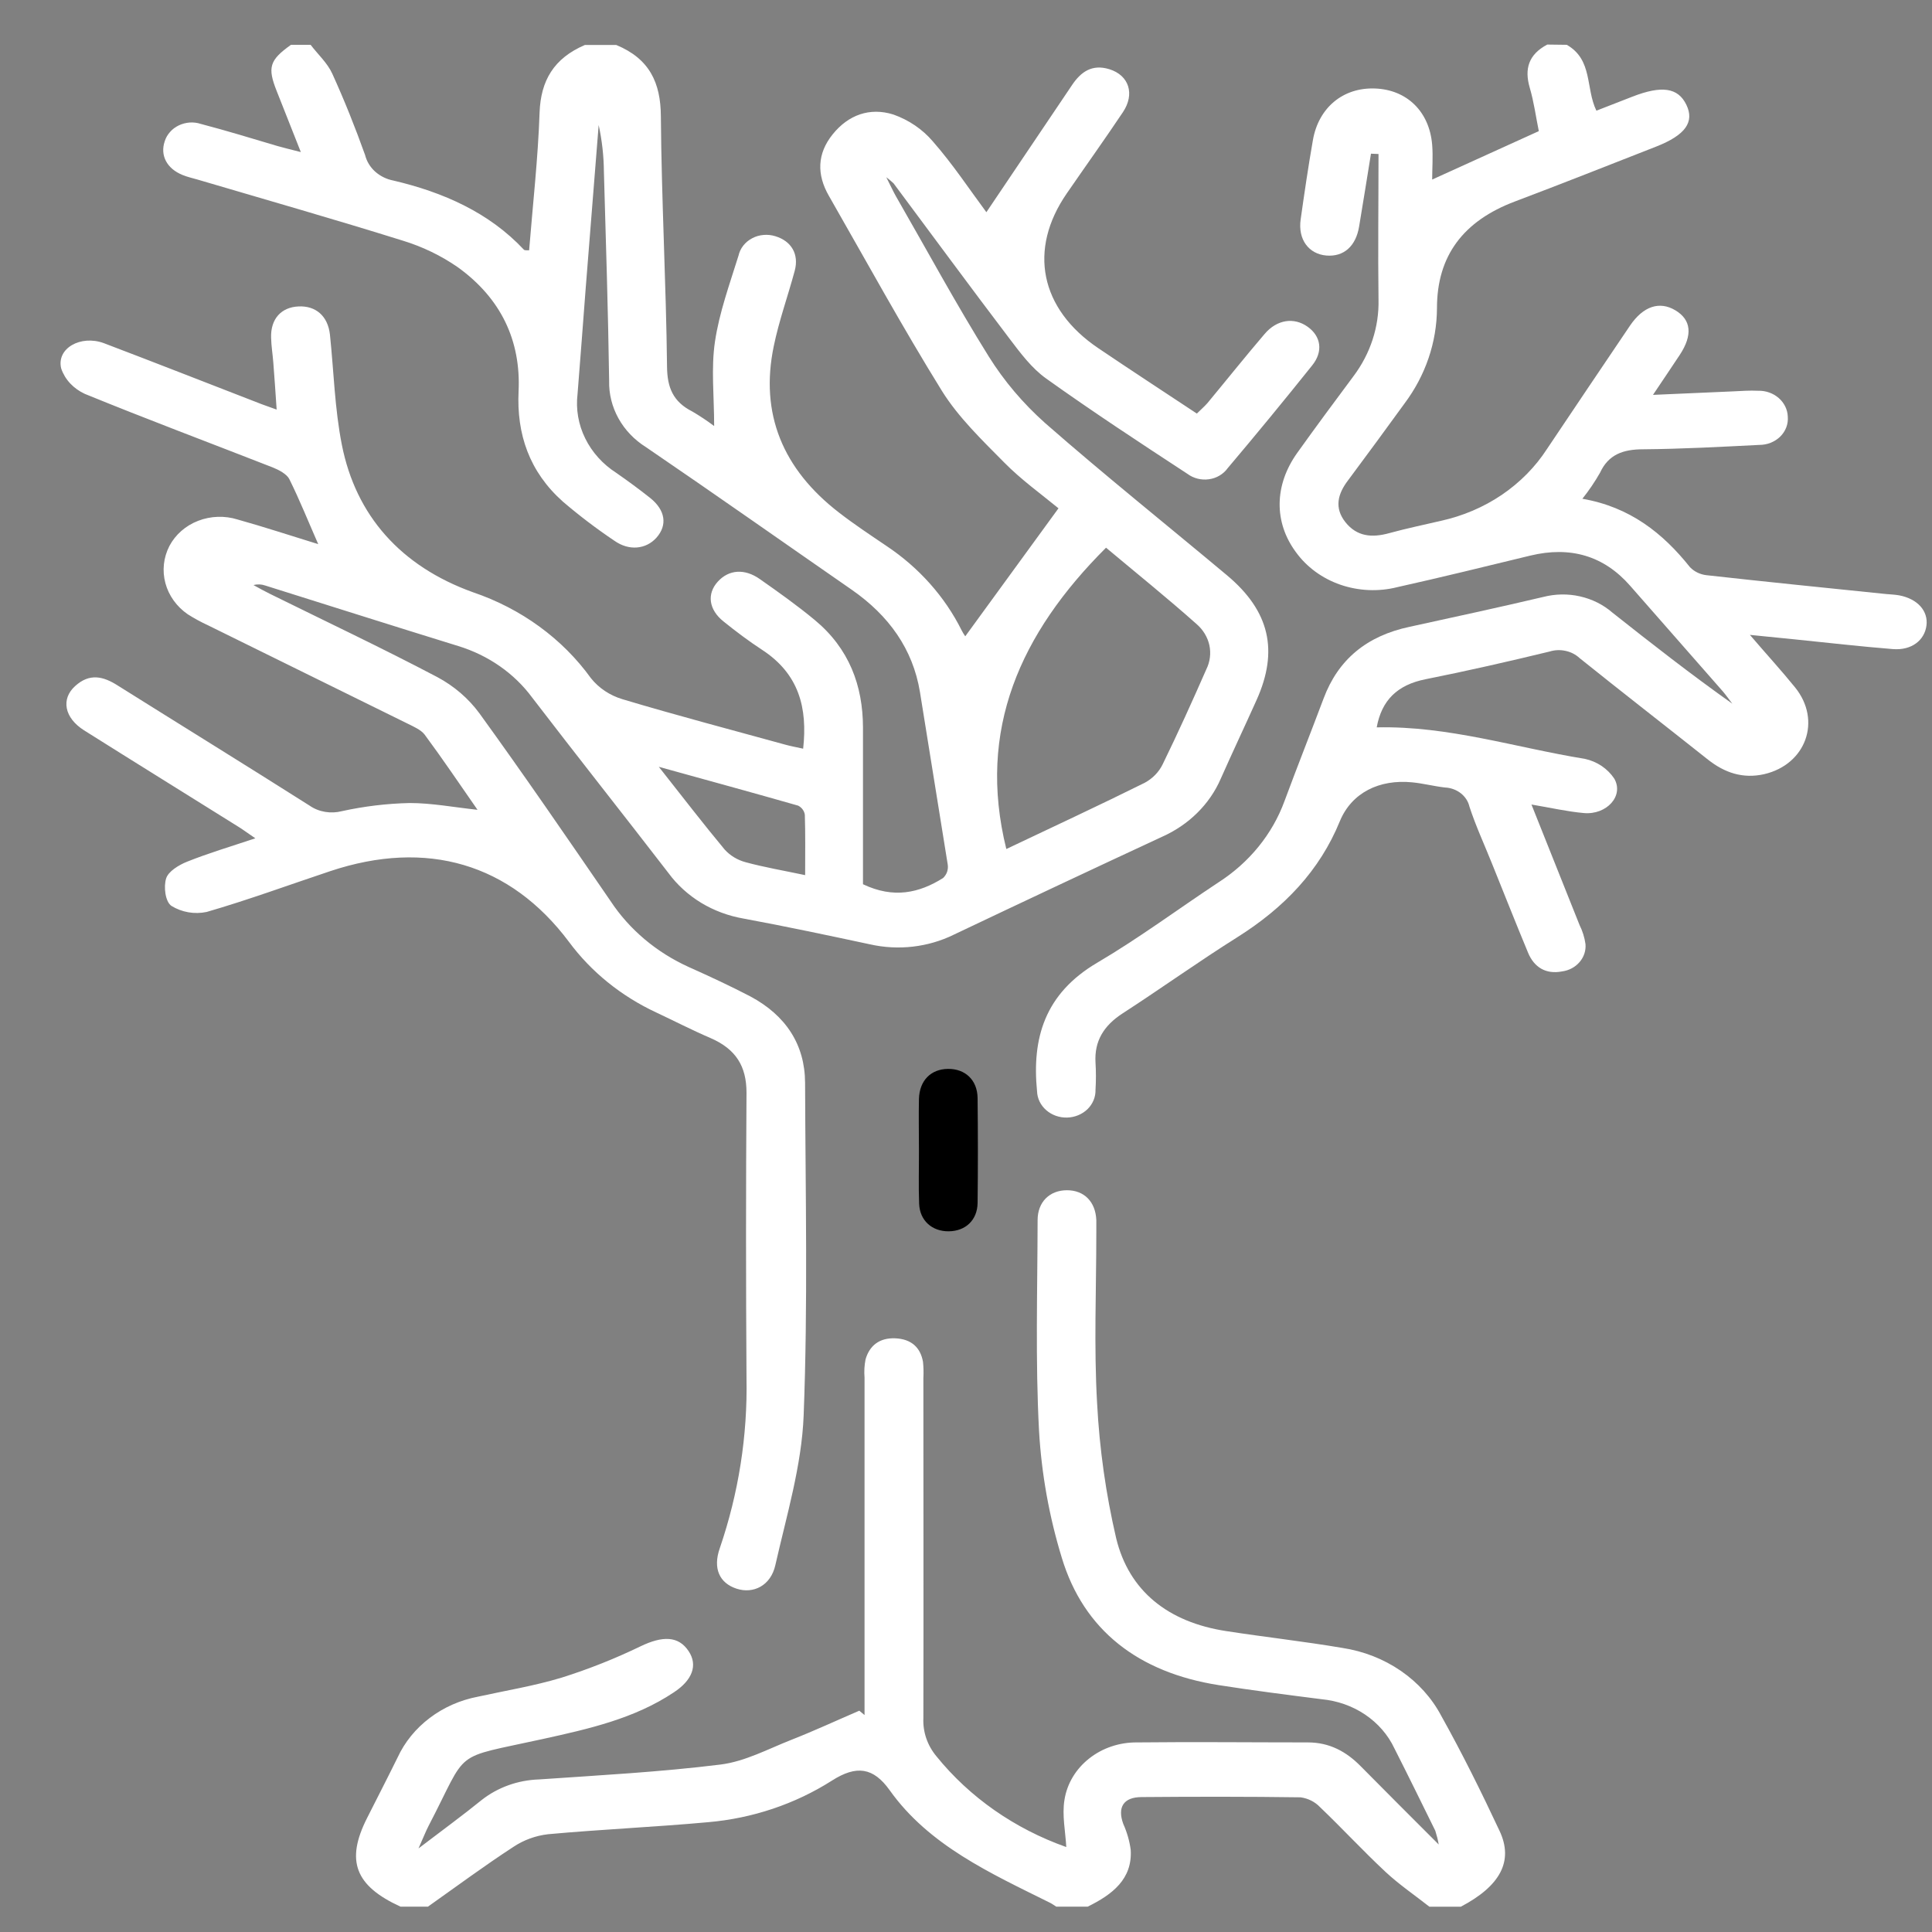 <svg width="31" height="31" viewBox="0 0 31 31" fill="none" xmlns="http://www.w3.org/2000/svg">
<rect x="0" y="0" width="31" height="31" fill="#808080" stroke="none"/>
<path d="M14.761 11.103C14.647 10.413 14.262 9.877 13.667 9.463C12.566 8.7 11.472 7.929 10.364 7.174C10.177 7.057 10.026 6.898 9.923 6.712C9.82 6.526 9.769 6.319 9.774 6.111C9.758 4.993 9.722 3.875 9.69 2.757C9.688 2.505 9.66 2.253 9.606 2.006C9.537 2.883 9.467 3.759 9.397 4.635C9.353 5.198 9.313 5.76 9.267 6.322C9.238 6.565 9.28 6.811 9.39 7.034C9.499 7.256 9.671 7.448 9.888 7.587C10.073 7.716 10.255 7.849 10.43 7.988C10.678 8.185 10.712 8.426 10.533 8.628C10.365 8.814 10.094 8.843 9.859 8.677C9.57 8.483 9.294 8.273 9.032 8.049C8.492 7.568 8.288 6.965 8.321 6.277C8.359 5.466 8.039 4.787 7.346 4.288C7.078 4.102 6.78 3.958 6.462 3.861C5.368 3.519 4.267 3.205 3.169 2.881C3.085 2.857 3.006 2.839 2.93 2.808C2.677 2.706 2.565 2.493 2.644 2.264C2.661 2.21 2.69 2.16 2.729 2.117C2.767 2.073 2.815 2.038 2.869 2.012C2.923 1.986 2.982 1.971 3.042 1.966C3.103 1.962 3.164 1.969 3.221 1.988C3.633 2.096 4.041 2.221 4.452 2.343C4.551 2.372 4.652 2.395 4.827 2.44C4.686 2.085 4.564 1.774 4.441 1.464C4.288 1.081 4.324 0.965 4.669 0.719H4.984C5.102 0.874 5.254 1.011 5.331 1.181C5.526 1.609 5.7 2.046 5.858 2.487C5.883 2.588 5.939 2.681 6.02 2.754C6.101 2.826 6.202 2.876 6.312 2.897C7.117 3.086 7.848 3.411 8.406 4.006C8.419 4.021 8.46 4.013 8.49 4.017C8.55 3.273 8.633 2.538 8.658 1.803C8.677 1.294 8.886 0.936 9.384 0.722H9.889C10.424 0.944 10.6 1.329 10.604 1.863C10.614 3.204 10.688 4.546 10.703 5.888C10.707 6.215 10.797 6.446 11.109 6.603C11.23 6.674 11.347 6.752 11.459 6.836C11.459 6.357 11.408 5.912 11.472 5.482C11.541 5.015 11.708 4.558 11.85 4.101C11.863 4.043 11.889 3.988 11.927 3.94C11.965 3.892 12.013 3.852 12.069 3.823C12.125 3.793 12.187 3.775 12.251 3.77C12.314 3.764 12.379 3.771 12.44 3.79C12.698 3.868 12.823 4.078 12.752 4.344C12.643 4.749 12.499 5.147 12.415 5.556C12.191 6.636 12.557 7.529 13.468 8.229C13.71 8.416 13.967 8.586 14.221 8.758C14.744 9.106 15.16 9.573 15.43 10.114C15.447 10.147 15.466 10.179 15.488 10.21L16.984 8.156C16.7 7.923 16.382 7.694 16.115 7.423C15.756 7.06 15.377 6.695 15.114 6.273C14.478 5.247 13.899 4.188 13.299 3.141C13.104 2.801 13.11 2.466 13.361 2.155C13.611 1.844 13.955 1.719 14.333 1.837C14.583 1.925 14.803 2.075 14.968 2.269C15.29 2.636 15.558 3.043 15.827 3.405C16.288 2.72 16.745 2.042 17.202 1.364C17.341 1.157 17.52 1.023 17.802 1.111C18.115 1.209 18.214 1.508 18.017 1.801C17.724 2.239 17.417 2.668 17.118 3.102C16.495 4.003 16.686 4.955 17.623 5.587C18.139 5.936 18.662 6.277 19.204 6.636C19.263 6.577 19.322 6.527 19.373 6.469C19.68 6.099 19.98 5.723 20.292 5.358C20.491 5.124 20.765 5.088 20.982 5.243C21.198 5.397 21.234 5.642 21.053 5.865C20.61 6.419 20.158 6.969 19.698 7.513C19.665 7.56 19.62 7.6 19.568 7.631C19.516 7.662 19.458 7.682 19.397 7.69C19.337 7.699 19.274 7.695 19.215 7.68C19.156 7.665 19.101 7.639 19.053 7.603C18.29 7.104 17.527 6.603 16.788 6.075C16.553 5.908 16.373 5.664 16.199 5.435C15.572 4.609 14.957 3.773 14.337 2.941C14.3 2.907 14.262 2.874 14.221 2.844C14.297 2.994 14.335 3.078 14.379 3.155C14.872 4.011 15.342 4.882 15.867 5.723C16.112 6.115 16.416 6.473 16.768 6.787C17.721 7.622 18.715 8.417 19.689 9.232C20.372 9.804 20.519 10.441 20.162 11.233C19.973 11.654 19.775 12.072 19.588 12.494C19.411 12.904 19.074 13.237 18.643 13.428C17.528 13.946 16.416 14.469 15.305 14.997C14.892 15.2 14.413 15.255 13.958 15.152C13.285 15.008 12.611 14.865 11.931 14.739C11.688 14.697 11.457 14.611 11.25 14.486C11.044 14.36 10.866 14.199 10.727 14.01C10.001 13.068 9.262 12.136 8.539 11.193C8.253 10.805 7.836 10.514 7.353 10.366C6.319 10.047 5.288 9.719 4.256 9.395C4.196 9.374 4.13 9.371 4.068 9.388C4.152 9.435 4.241 9.484 4.33 9.528C5.227 9.971 6.135 10.4 7.018 10.865C7.287 11.009 7.517 11.207 7.692 11.445C8.411 12.437 9.102 13.447 9.796 14.457C10.098 14.916 10.537 15.285 11.059 15.52C11.39 15.668 11.718 15.821 12.036 15.986C12.61 16.292 12.915 16.761 12.918 17.373C12.924 19.154 12.964 20.934 12.895 22.712C12.864 23.516 12.621 24.317 12.441 25.113C12.368 25.441 12.09 25.58 11.818 25.491C11.546 25.402 11.434 25.168 11.55 24.84C11.851 23.959 11.996 23.038 11.978 22.114C11.968 20.587 11.968 19.06 11.978 17.533C11.978 17.11 11.81 16.833 11.398 16.655C11.104 16.529 10.82 16.382 10.53 16.246C9.966 15.983 9.484 15.593 9.128 15.111C8.186 13.855 6.848 13.462 5.299 13.978C4.639 14.198 3.985 14.439 3.315 14.633C3.219 14.653 3.119 14.655 3.022 14.638C2.925 14.621 2.832 14.586 2.75 14.535C2.652 14.468 2.623 14.229 2.666 14.094C2.701 13.982 2.869 13.879 3.003 13.826C3.34 13.691 3.687 13.588 4.097 13.451C3.981 13.373 3.906 13.316 3.827 13.267C3.001 12.75 2.172 12.237 1.348 11.718C1.032 11.518 0.975 11.215 1.207 11.007C1.438 10.798 1.657 10.851 1.89 11C2.915 11.643 3.946 12.279 4.968 12.927C5.041 12.978 5.127 13.012 5.217 13.027C5.307 13.042 5.4 13.038 5.488 13.015C5.844 12.937 6.209 12.893 6.575 12.885C6.925 12.885 7.276 12.952 7.662 12.994C7.373 12.579 7.102 12.176 6.812 11.785C6.752 11.708 6.632 11.657 6.532 11.607C5.466 11.081 4.401 10.556 3.337 10.033C3.224 9.981 3.116 9.922 3.012 9.856C2.834 9.733 2.707 9.556 2.654 9.357C2.6 9.157 2.623 8.946 2.718 8.761C2.814 8.579 2.977 8.435 3.179 8.357C3.38 8.279 3.606 8.271 3.813 8.336C4.24 8.455 4.66 8.594 5.106 8.731C4.942 8.357 4.805 8.015 4.641 7.685C4.6 7.607 4.478 7.541 4.378 7.501C3.366 7.105 2.356 6.727 1.361 6.32C1.272 6.279 1.192 6.222 1.127 6.153C1.061 6.083 1.012 6.001 0.982 5.913C0.902 5.59 1.294 5.369 1.666 5.506C2.508 5.826 3.35 6.157 4.192 6.483C4.257 6.508 4.325 6.53 4.439 6.572C4.42 6.299 4.405 6.062 4.386 5.825C4.376 5.689 4.353 5.554 4.35 5.418C4.341 5.118 4.511 4.93 4.789 4.917C5.068 4.903 5.261 5.072 5.294 5.368C5.356 5.958 5.37 6.555 5.485 7.136C5.709 8.272 6.43 9.086 7.589 9.503C8.362 9.765 9.025 10.248 9.482 10.882C9.608 11.04 9.784 11.158 9.987 11.219C10.854 11.479 11.732 11.709 12.606 11.95C12.691 11.974 12.785 11.99 12.887 12.013C12.959 11.363 12.824 10.815 12.227 10.426C12.014 10.287 11.807 10.131 11.611 9.973C11.371 9.783 11.339 9.528 11.518 9.332C11.696 9.137 11.949 9.121 12.191 9.291C12.492 9.502 12.793 9.716 13.074 9.949C13.625 10.406 13.845 11 13.847 11.671C13.847 12.516 13.847 13.361 13.847 14.188C14.339 14.422 14.749 14.329 15.133 14.088C15.162 14.06 15.184 14.026 15.197 13.989C15.209 13.951 15.213 13.912 15.207 13.873M16.149 13.622C16.902 13.264 17.64 12.922 18.368 12.56C18.494 12.492 18.595 12.388 18.655 12.265C18.901 11.761 19.131 11.253 19.356 10.74C19.416 10.619 19.433 10.483 19.405 10.352C19.376 10.222 19.304 10.103 19.198 10.012C18.725 9.591 18.229 9.192 17.747 8.788C16.368 10.164 15.675 11.712 16.146 13.619L16.149 13.622ZM12.919 14.044C12.919 13.691 12.924 13.383 12.914 13.074C12.91 13.043 12.898 13.014 12.879 12.988C12.861 12.963 12.836 12.942 12.807 12.927C12.091 12.722 11.376 12.527 10.571 12.304C10.958 12.794 11.284 13.219 11.628 13.632C11.716 13.729 11.833 13.8 11.965 13.835C12.259 13.915 12.568 13.968 12.915 14.041L12.919 14.044Z" fill="white"/>
<path d="M25.14 0.719C25.561 0.961 25.439 1.414 25.615 1.776L26.19 1.552C26.664 1.367 26.925 1.406 27.058 1.68C27.192 1.955 27.047 2.167 26.572 2.353C25.819 2.648 25.067 2.946 24.31 3.232C23.48 3.544 23.057 4.104 23.057 4.944C23.055 5.492 22.873 6.026 22.535 6.476C22.237 6.887 21.936 7.297 21.632 7.705C21.464 7.924 21.406 8.149 21.588 8.379C21.771 8.608 22.009 8.633 22.293 8.554C22.577 8.476 22.841 8.423 23.116 8.358C23.469 8.281 23.803 8.139 24.096 7.941C24.389 7.742 24.637 7.491 24.823 7.203C25.266 6.542 25.71 5.882 26.155 5.224C26.367 4.913 26.627 4.827 26.882 4.979C27.137 5.131 27.163 5.375 26.953 5.694C26.824 5.89 26.692 6.083 26.523 6.336C26.994 6.315 27.398 6.297 27.802 6.28C27.938 6.274 28.075 6.263 28.211 6.27C28.333 6.267 28.452 6.309 28.541 6.387C28.629 6.464 28.682 6.571 28.686 6.684C28.691 6.743 28.683 6.801 28.662 6.857C28.641 6.912 28.608 6.963 28.564 7.006C28.521 7.048 28.468 7.082 28.41 7.105C28.352 7.128 28.289 7.139 28.225 7.139C27.607 7.17 26.988 7.204 26.368 7.209C26.042 7.209 25.809 7.293 25.674 7.584C25.591 7.73 25.496 7.87 25.39 8.003C26.153 8.135 26.681 8.554 27.117 9.101C27.184 9.171 27.278 9.217 27.379 9.229C28.337 9.336 29.297 9.432 30.257 9.531C30.33 9.538 30.404 9.54 30.475 9.553C30.768 9.609 30.942 9.803 30.911 10.038C30.88 10.273 30.674 10.439 30.372 10.415C29.849 10.373 29.328 10.313 28.807 10.26C28.588 10.237 28.37 10.216 28.078 10.187C28.345 10.499 28.583 10.758 28.804 11.031C29.232 11.561 28.979 12.266 28.307 12.422C27.962 12.5 27.67 12.397 27.406 12.189C26.721 11.645 26.028 11.108 25.346 10.56C25.285 10.503 25.207 10.462 25.122 10.444C25.037 10.425 24.948 10.428 24.865 10.454C24.206 10.614 23.543 10.765 22.877 10.898C22.417 10.989 22.169 11.239 22.09 11.671C23.243 11.645 24.321 11.997 25.429 12.176C25.526 12.197 25.618 12.236 25.699 12.29C25.78 12.345 25.849 12.414 25.901 12.492C26.062 12.77 25.779 13.078 25.415 13.046C25.146 13.022 24.882 12.961 24.573 12.909C24.839 13.576 25.093 14.209 25.345 14.843C25.393 14.939 25.425 15.042 25.44 15.148C25.449 15.251 25.416 15.354 25.346 15.436C25.276 15.518 25.176 15.572 25.064 15.587C24.799 15.638 24.615 15.516 24.52 15.29C24.324 14.819 24.137 14.345 23.946 13.872C23.822 13.561 23.681 13.258 23.578 12.943C23.559 12.859 23.51 12.784 23.439 12.728C23.368 12.673 23.279 12.64 23.186 12.636C23.009 12.616 22.836 12.57 22.659 12.553C22.132 12.501 21.688 12.719 21.499 13.176C21.174 13.972 20.605 14.565 19.854 15.038C19.229 15.431 18.631 15.86 18.012 16.261C17.708 16.458 17.558 16.707 17.578 17.049C17.587 17.195 17.587 17.341 17.578 17.487C17.581 17.602 17.535 17.713 17.45 17.797C17.364 17.88 17.246 17.929 17.122 17.932C16.997 17.935 16.877 17.892 16.787 17.813C16.696 17.734 16.644 17.625 16.64 17.51C16.556 16.66 16.762 15.944 17.606 15.447C18.279 15.051 18.902 14.587 19.551 14.158C20.046 13.84 20.417 13.383 20.61 12.855C20.814 12.304 21.031 11.758 21.238 11.207C21.471 10.585 21.926 10.204 22.62 10.057C23.334 9.901 24.051 9.746 24.76 9.579C24.953 9.529 25.157 9.525 25.351 9.569C25.546 9.613 25.725 9.702 25.871 9.829C26.5 10.327 27.134 10.822 27.796 11.291C27.745 11.225 27.698 11.157 27.644 11.094C27.148 10.527 26.651 9.962 26.154 9.396C25.733 8.917 25.197 8.76 24.554 8.915C23.844 9.087 23.135 9.262 22.421 9.421C22.12 9.497 21.8 9.483 21.507 9.382C21.215 9.281 20.964 9.097 20.791 8.856C20.44 8.379 20.445 7.786 20.814 7.268C21.109 6.855 21.412 6.446 21.716 6.038C21.988 5.677 22.13 5.245 22.119 4.805C22.109 4.027 22.119 3.249 22.119 2.471L21.998 2.466C21.936 2.856 21.872 3.245 21.808 3.633C21.756 3.951 21.561 4.124 21.281 4.1C21.002 4.076 20.823 3.845 20.87 3.519C20.93 3.095 20.992 2.671 21.066 2.25C21.157 1.724 21.554 1.4 22.064 1.42C22.574 1.439 22.937 1.79 22.98 2.325C22.995 2.514 22.98 2.705 22.98 2.881L24.691 2.104C24.645 1.881 24.614 1.641 24.546 1.409C24.457 1.106 24.526 0.874 24.827 0.715L25.14 0.719Z" fill="white"/>
<path d="M6.426 30.593C5.697 30.259 5.544 29.857 5.888 29.175C6.052 28.85 6.219 28.526 6.38 28.199C6.494 27.952 6.671 27.735 6.896 27.565C7.12 27.395 7.386 27.278 7.67 27.224C8.119 27.125 8.577 27.051 9.017 26.917C9.451 26.78 9.873 26.612 10.28 26.415C10.63 26.247 10.886 26.247 11.049 26.493C11.2 26.718 11.11 26.96 10.81 27.156C10.181 27.576 9.448 27.741 8.711 27.903C7.224 28.231 7.533 28.038 6.878 29.295C6.83 29.387 6.794 29.484 6.715 29.659C7.103 29.363 7.423 29.13 7.73 28.881C7.987 28.679 8.311 28.563 8.648 28.552C9.62 28.485 10.597 28.433 11.562 28.313C11.954 28.264 12.325 28.063 12.699 27.916C13.073 27.769 13.425 27.605 13.788 27.449L13.872 27.519V27.208C13.872 25.506 13.872 23.805 13.872 22.104C13.864 22.007 13.869 21.909 13.888 21.813C13.951 21.592 14.11 21.463 14.367 21.474C14.625 21.486 14.77 21.623 14.81 21.852C14.819 21.939 14.821 22.027 14.816 22.114C14.816 23.933 14.82 25.751 14.816 27.569C14.806 27.789 14.88 28.006 15.025 28.18C15.557 28.838 16.279 29.343 17.109 29.637C17.096 29.389 17.039 29.127 17.08 28.88C17.12 28.622 17.261 28.386 17.475 28.217C17.689 28.047 17.963 27.955 18.245 27.958C19.158 27.948 20.072 27.958 20.985 27.958C21.335 27.958 21.604 28.107 21.834 28.341C22.229 28.742 22.629 29.139 23.085 29.596C23.072 29.521 23.053 29.447 23.03 29.375C22.812 28.933 22.596 28.491 22.373 28.052C22.272 27.837 22.11 27.651 21.905 27.512C21.701 27.374 21.459 27.289 21.207 27.265C20.657 27.195 20.105 27.125 19.557 27.039C18.267 26.837 17.389 26.159 17.037 24.995C16.834 24.331 16.712 23.649 16.672 22.961C16.612 21.836 16.647 20.705 16.649 19.578C16.649 19.284 16.844 19.098 17.12 19.098C17.396 19.098 17.579 19.283 17.591 19.577C17.591 19.645 17.591 19.713 17.591 19.781C17.591 20.695 17.551 21.61 17.604 22.522C17.642 23.248 17.744 23.97 17.909 24.68C18.114 25.528 18.741 26.029 19.677 26.172C20.297 26.268 20.922 26.337 21.54 26.442C21.88 26.494 22.201 26.62 22.476 26.809C22.752 26.999 22.975 27.246 23.126 27.532C23.463 28.135 23.769 28.754 24.061 29.377C24.29 29.863 24.072 30.262 23.44 30.594H22.935C22.7 30.409 22.449 30.238 22.232 30.036C21.87 29.698 21.536 29.336 21.179 28.995C21.099 28.911 20.988 28.855 20.868 28.839C20.019 28.827 19.17 28.828 18.321 28.835C18.025 28.835 17.926 29 18.024 29.267C18.084 29.4 18.124 29.54 18.143 29.683C18.171 30.15 17.85 30.398 17.453 30.593H16.948C16.916 30.573 16.884 30.549 16.848 30.531C15.889 30.055 14.905 29.61 14.276 28.726C14.014 28.359 13.744 28.319 13.35 28.57C12.76 28.946 12.076 29.176 11.363 29.238C10.508 29.316 9.65 29.353 8.795 29.431C8.594 29.454 8.403 29.524 8.238 29.634C7.77 29.939 7.322 30.271 6.867 30.593H6.426Z" fill="white"/>
<path d="M14.745 18.448C14.745 18.177 14.739 17.903 14.745 17.633C14.753 17.338 14.936 17.154 15.211 17.151C15.486 17.148 15.682 17.328 15.686 17.618C15.692 18.18 15.693 18.742 15.686 19.305C15.681 19.579 15.491 19.754 15.224 19.757C14.957 19.76 14.759 19.587 14.748 19.316C14.737 19.03 14.746 18.739 14.745 18.448Z" fill="black"/>
</svg>
